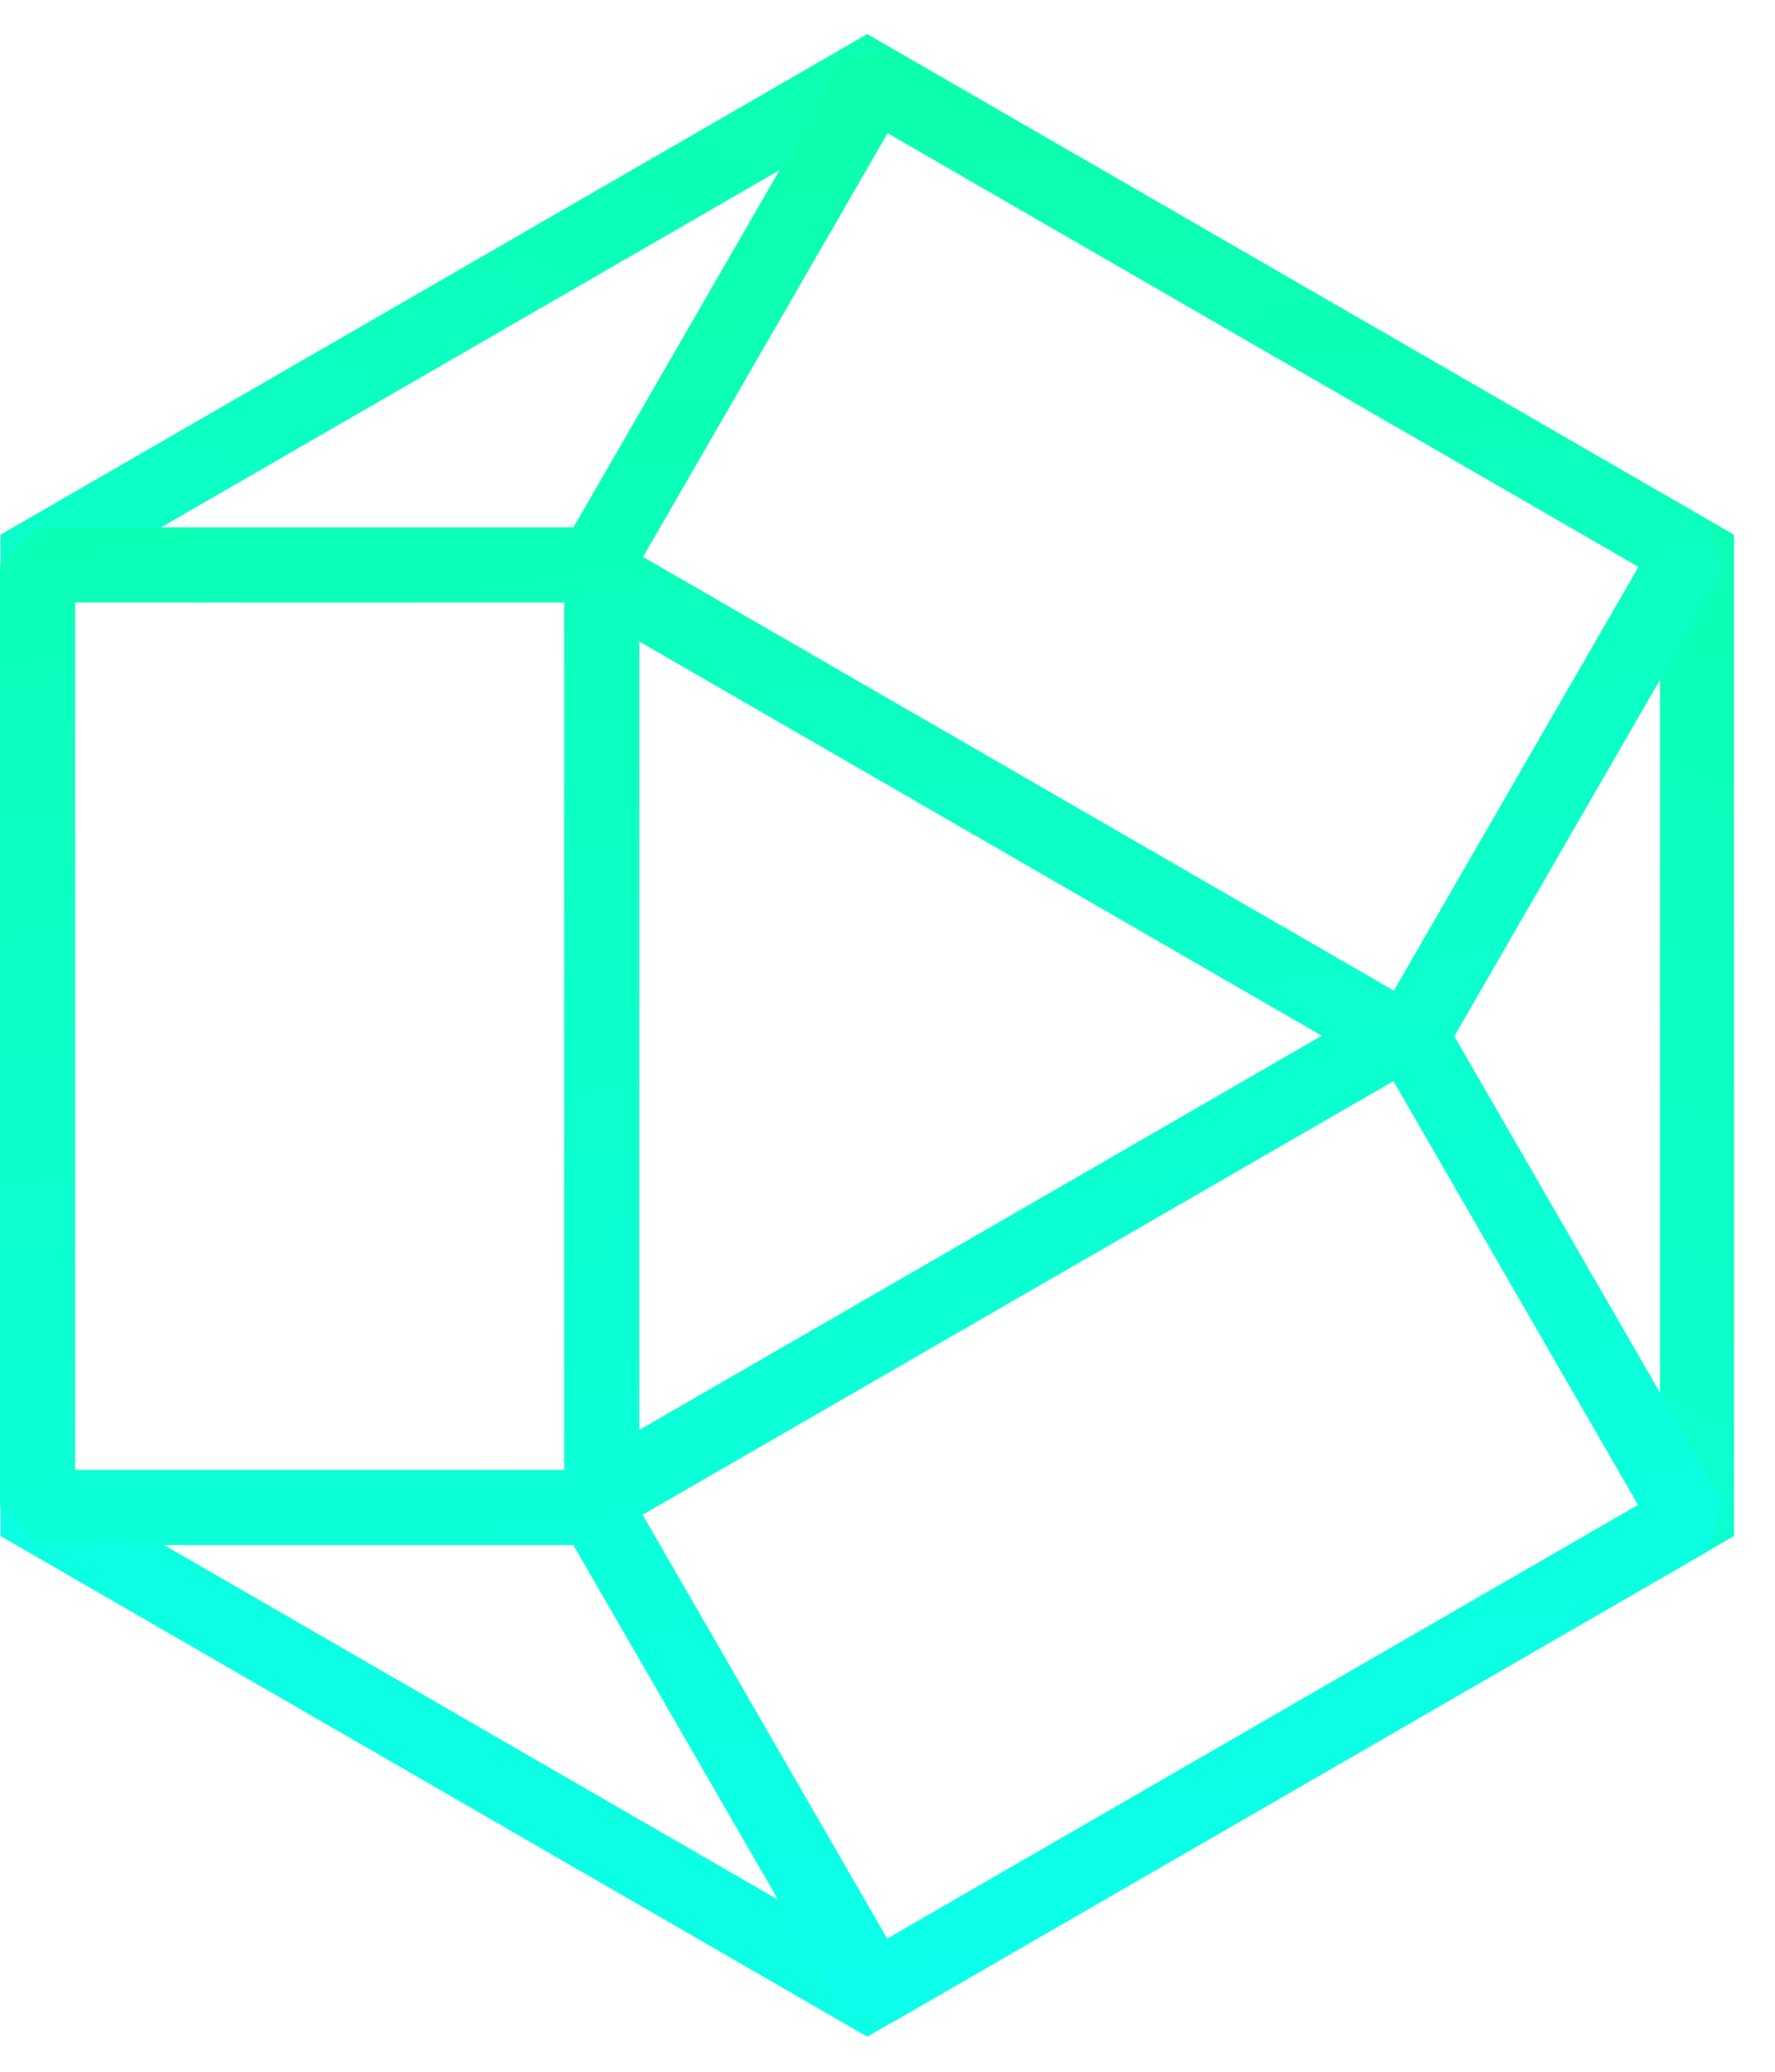 <?xml version="1.0" encoding="UTF-8"?><svg version="1.1" width="36px" height="42px" viewBox="0 0 36.0 42.0" xmlns="http://www.w3.org/2000/svg" xmlns:xlink="http://www.w3.org/1999/xlink"><defs><linearGradient id="i0" x1="-2.603px" y1="38.866px" x2="17.98px" y2="-7.758px" gradientUnits="userSpaceOnUse"><stop stop-color="#0CFFF0" offset="0%"></stop><stop stop-color="#0CFFA7" offset="100%"></stop></linearGradient><clipPath id="i1"><path d="M28.262,20.917 L13.033,29.708 L17.994,38.3 L33.222,29.508 L28.262,20.917 Z M34.923,29.406 L34.644,30.446 L34.572,30.322 L34.483,30.167 L34.367,29.967 L34.352,29.941 L34.263,29.787 L34.654,29.56 L34.923,29.406 Z M11.443,11.214 L1.523,11.214 L1.523,28.799 L11.443,28.799 L11.443,11.214 Z M12.966,12.005 L12.966,27.989 L26.808,19.997 L12.966,12.005 Z M18.002,1.7 L13.042,10.291 L28.27,19.083 L33.231,10.492 L18.002,1.7 Z M18.105,0 L34.653,9.554 L34.931,10.594 L29.496,20.007 L34.923,29.406 L34.654,29.56 L34.263,29.787 L34.352,29.941 L34.367,29.967 L34.483,30.167 L34.572,30.322 L34.644,30.446 L18.096,40 L17.056,39.721 L11.629,30.322 L0.762,30.322 L0,29.561 L0,10.453 L0.762,9.691 L11.63,9.691 L17.064,0.279 L18.105,0 Z"></path></clipPath><linearGradient id="i2" x1="9.235px" y1="44.237px" x2="2.153px" y2="-0.049px" gradientUnits="userSpaceOnUse"><stop stop-color="#0CFFF0" offset="0%"></stop><stop stop-color="#0CFFA7" offset="100%"></stop></linearGradient></defs><g transform="translate(1.4210854715202004e-14 1.0)"><g transform="translate(0.76 0.557)"><polygon points="16.829,0 33.659,9.716 33.659,29.149 16.829,38.866 0,29.149 0,9.716 16.829,0 16.829,0" stroke="url(#i0)" stroke-width="1.5" fill="none" stroke-miterlimit="10"></polygon></g><g transform=""><g clip-path="url(#i1)"><polygon points="0,0 34.931,0 34.931,40 0,40 0,0" stroke="none" fill="url(#i2)"></polygon></g></g></g></svg>